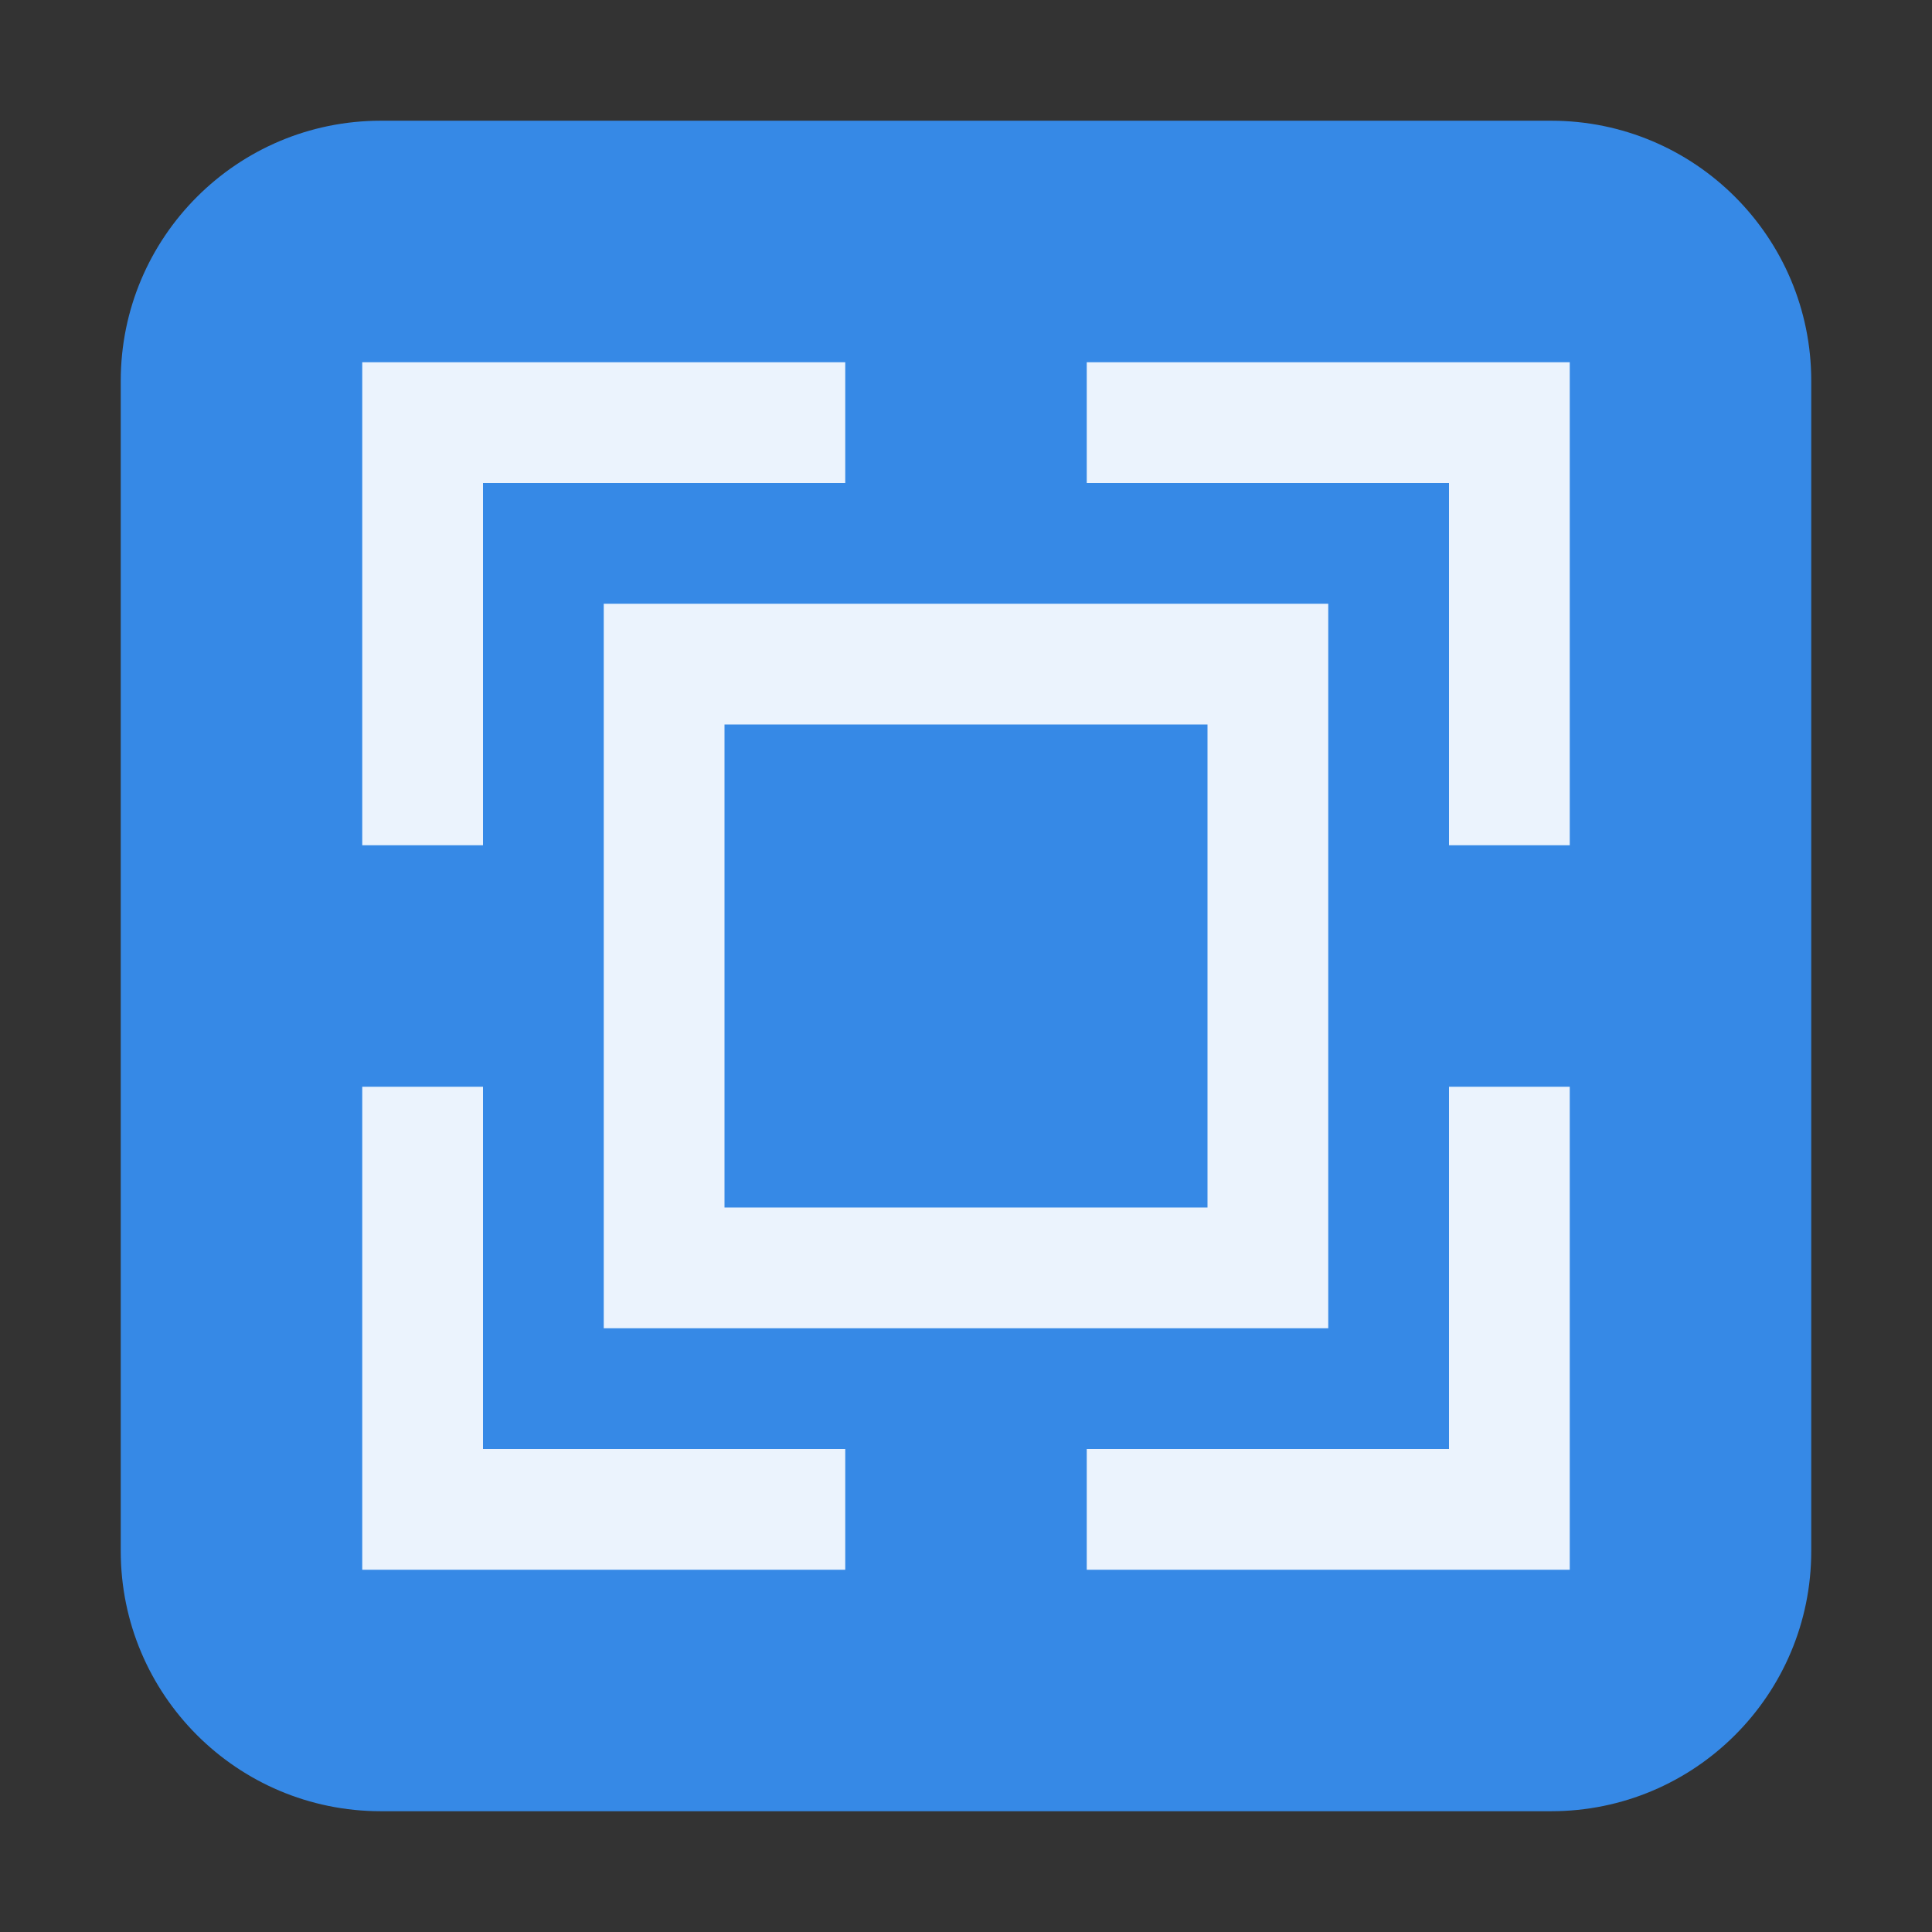 <?xml version="1.0" encoding="UTF-8"?>
<svg xmlns="http://www.w3.org/2000/svg" xmlns:xlink="http://www.w3.org/1999/xlink" width="256px" height="256px" viewBox="0 0 256 256" version="1.1">
<rect x="0" y="0" width="256" height="256" fill="#333333" stroke="none"/>
<g id="surface1">
<path style=" stroke:none;fill-rule:nonzero;fill:rgb(21.176%,53.725%,90.196%);fill-opacity:1;" d="M 50.465 15.996 L 205.535 15.996 C 224.57 15.996 240 31.426 240 50.461 L 240 205.531 C 240 224.566 224.57 239.996 205.535 239.996 L 50.465 239.996 C 31.43 239.996 16 224.566 16 205.531 L 16 50.461 C 16 31.426 31.43 15.996 50.465 15.996 Z "/>
<path style=" stroke:none;fill-rule:nonzero;fill:rgb(100%,100%,100%);fill-opacity:0.902;" d="M 48 48 L 48 112 L 64 112 L 64 64 L 112 64 L 112 48 Z M 144 48 L 144 64 L 192 64 L 192 112 L 208 112 L 208 48 Z M 48 144 L 48 208 L 112 208 L 112 192 L 64 192 L 64 144 Z M 192 144 L 192 192 L 144 192 L 144 208 L 208 208 L 208 144 Z "/>
<path style=" stroke:none;fill-rule:nonzero;fill:rgb(100%,100%,100%);fill-opacity:0.902;" d="M 80 80 L 80 176 L 176 176 L 176 80 Z M 96 96 L 160 96 L 160 160 L 96 160 Z "/>
</g>
</svg>
